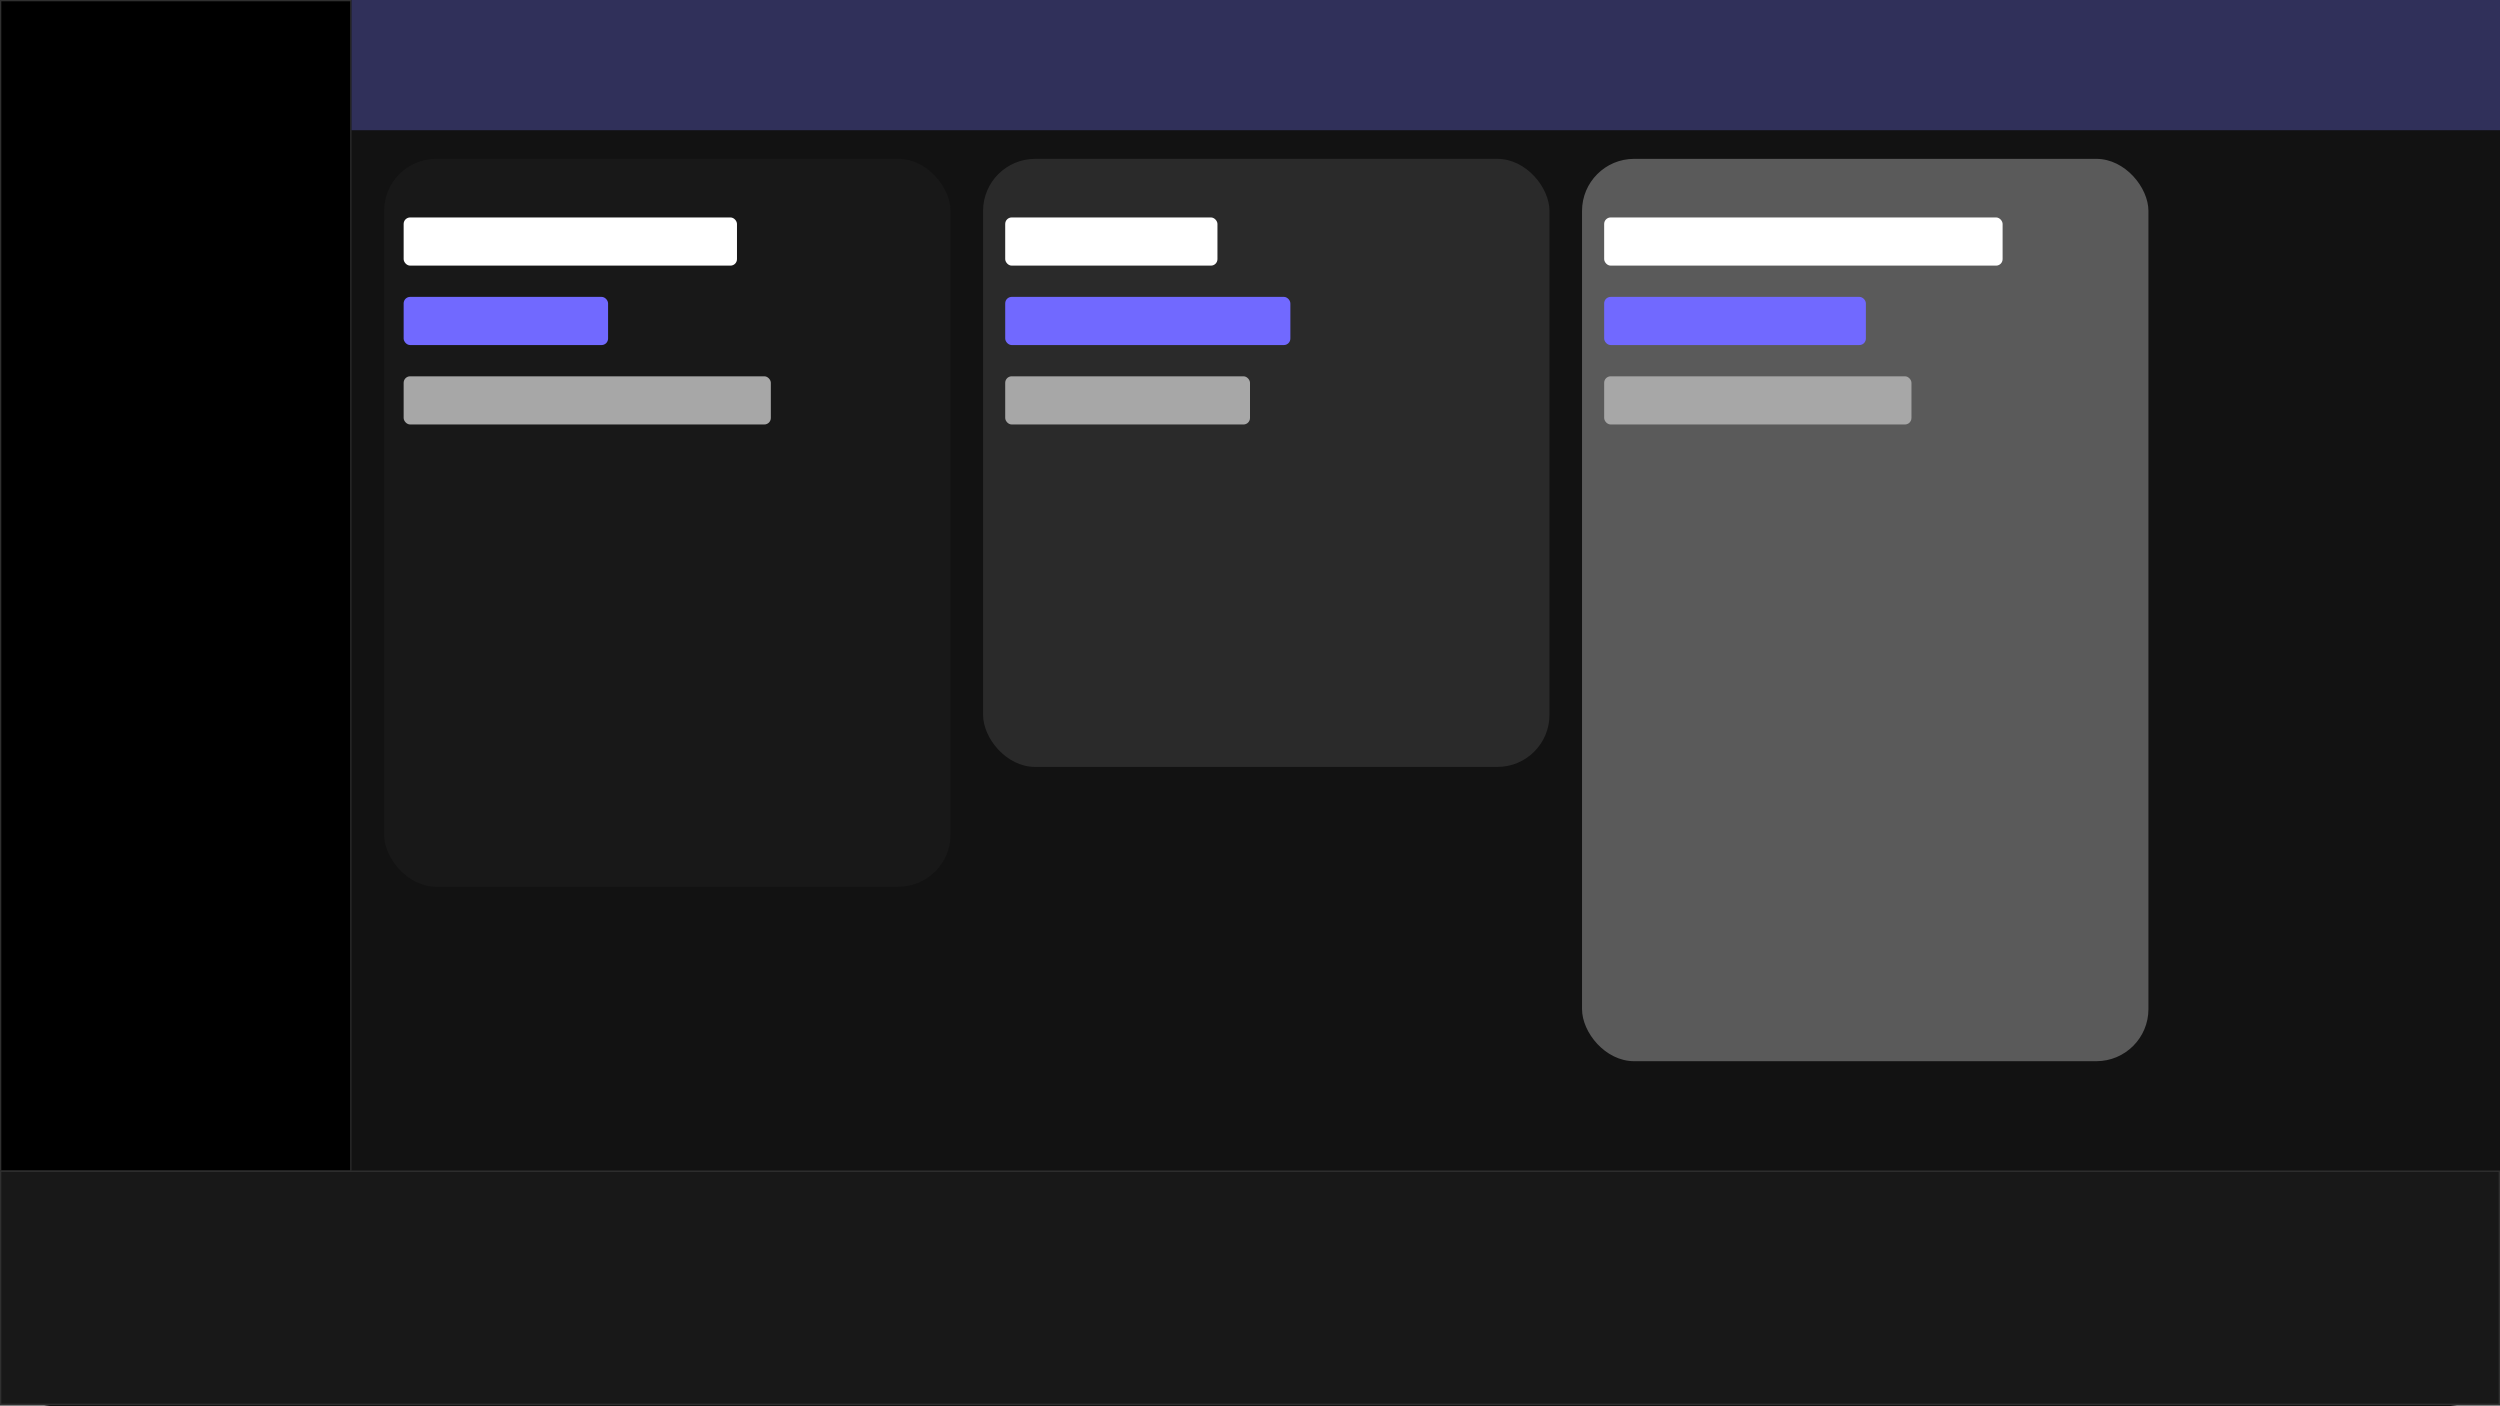 <svg xmlns="http://www.w3.org/2000/svg" xmlns:xlink="http://www.w3.org/1999/xlink" width="1920" height="1080" viewBox="0 0 1920 1080"><rect x="0" y="0" width="1920" height="1080" fill="#808080" stroke="none"/><defs><clipPath id="b"><rect width="1920" height="1080"/></clipPath></defs><g id="a" clip-path="url(#b)"><rect width="1920" height="1080" rx="42" fill="#121212"/><rect width="270" height="900"/><path d="M1,1V899H269V1H1M0,0H270V900H0Z" fill="#303030"/><rect width="1920" height="180" transform="translate(0 899)" fill="#181818"/><path d="M1,1V179H1919V1H1M0,0H1920V180H0Z" transform="translate(0 899)" fill="#303030"/><rect width="1650" height="100" transform="translate(270)" fill="#30305a"/><rect width="435" height="559" rx="40" transform="translate(295 122)" fill="#181818"/><rect width="435" height="467" rx="40" transform="translate(755 122)" fill="#2a2a2a"/><rect width="435" height="693" rx="40" transform="translate(1215 122)" fill="#5a5a5a"/><rect width="256" height="37" rx="5" transform="translate(310 167)" fill="#fff"/><rect width="157" height="37" rx="5" transform="translate(310 228)" fill="#7169ff"/><rect width="282" height="37" rx="5" transform="translate(310 289)" fill="#a7a7a7"/><rect width="306" height="37" rx="5" transform="translate(1232 167)" fill="#fff"/><rect width="201" height="37" rx="5" transform="translate(1232 228)" fill="#7169ff"/><rect width="236" height="37" rx="5" transform="translate(1232 289)" fill="#a7a7a7"/><rect width="163" height="37" rx="5" transform="translate(772 167)" fill="#fff"/><rect width="219" height="37" rx="5" transform="translate(772 228)" fill="#7169ff"/><rect width="188" height="37" rx="5" transform="translate(772 289)" fill="#a7a7a7"/></g></svg>